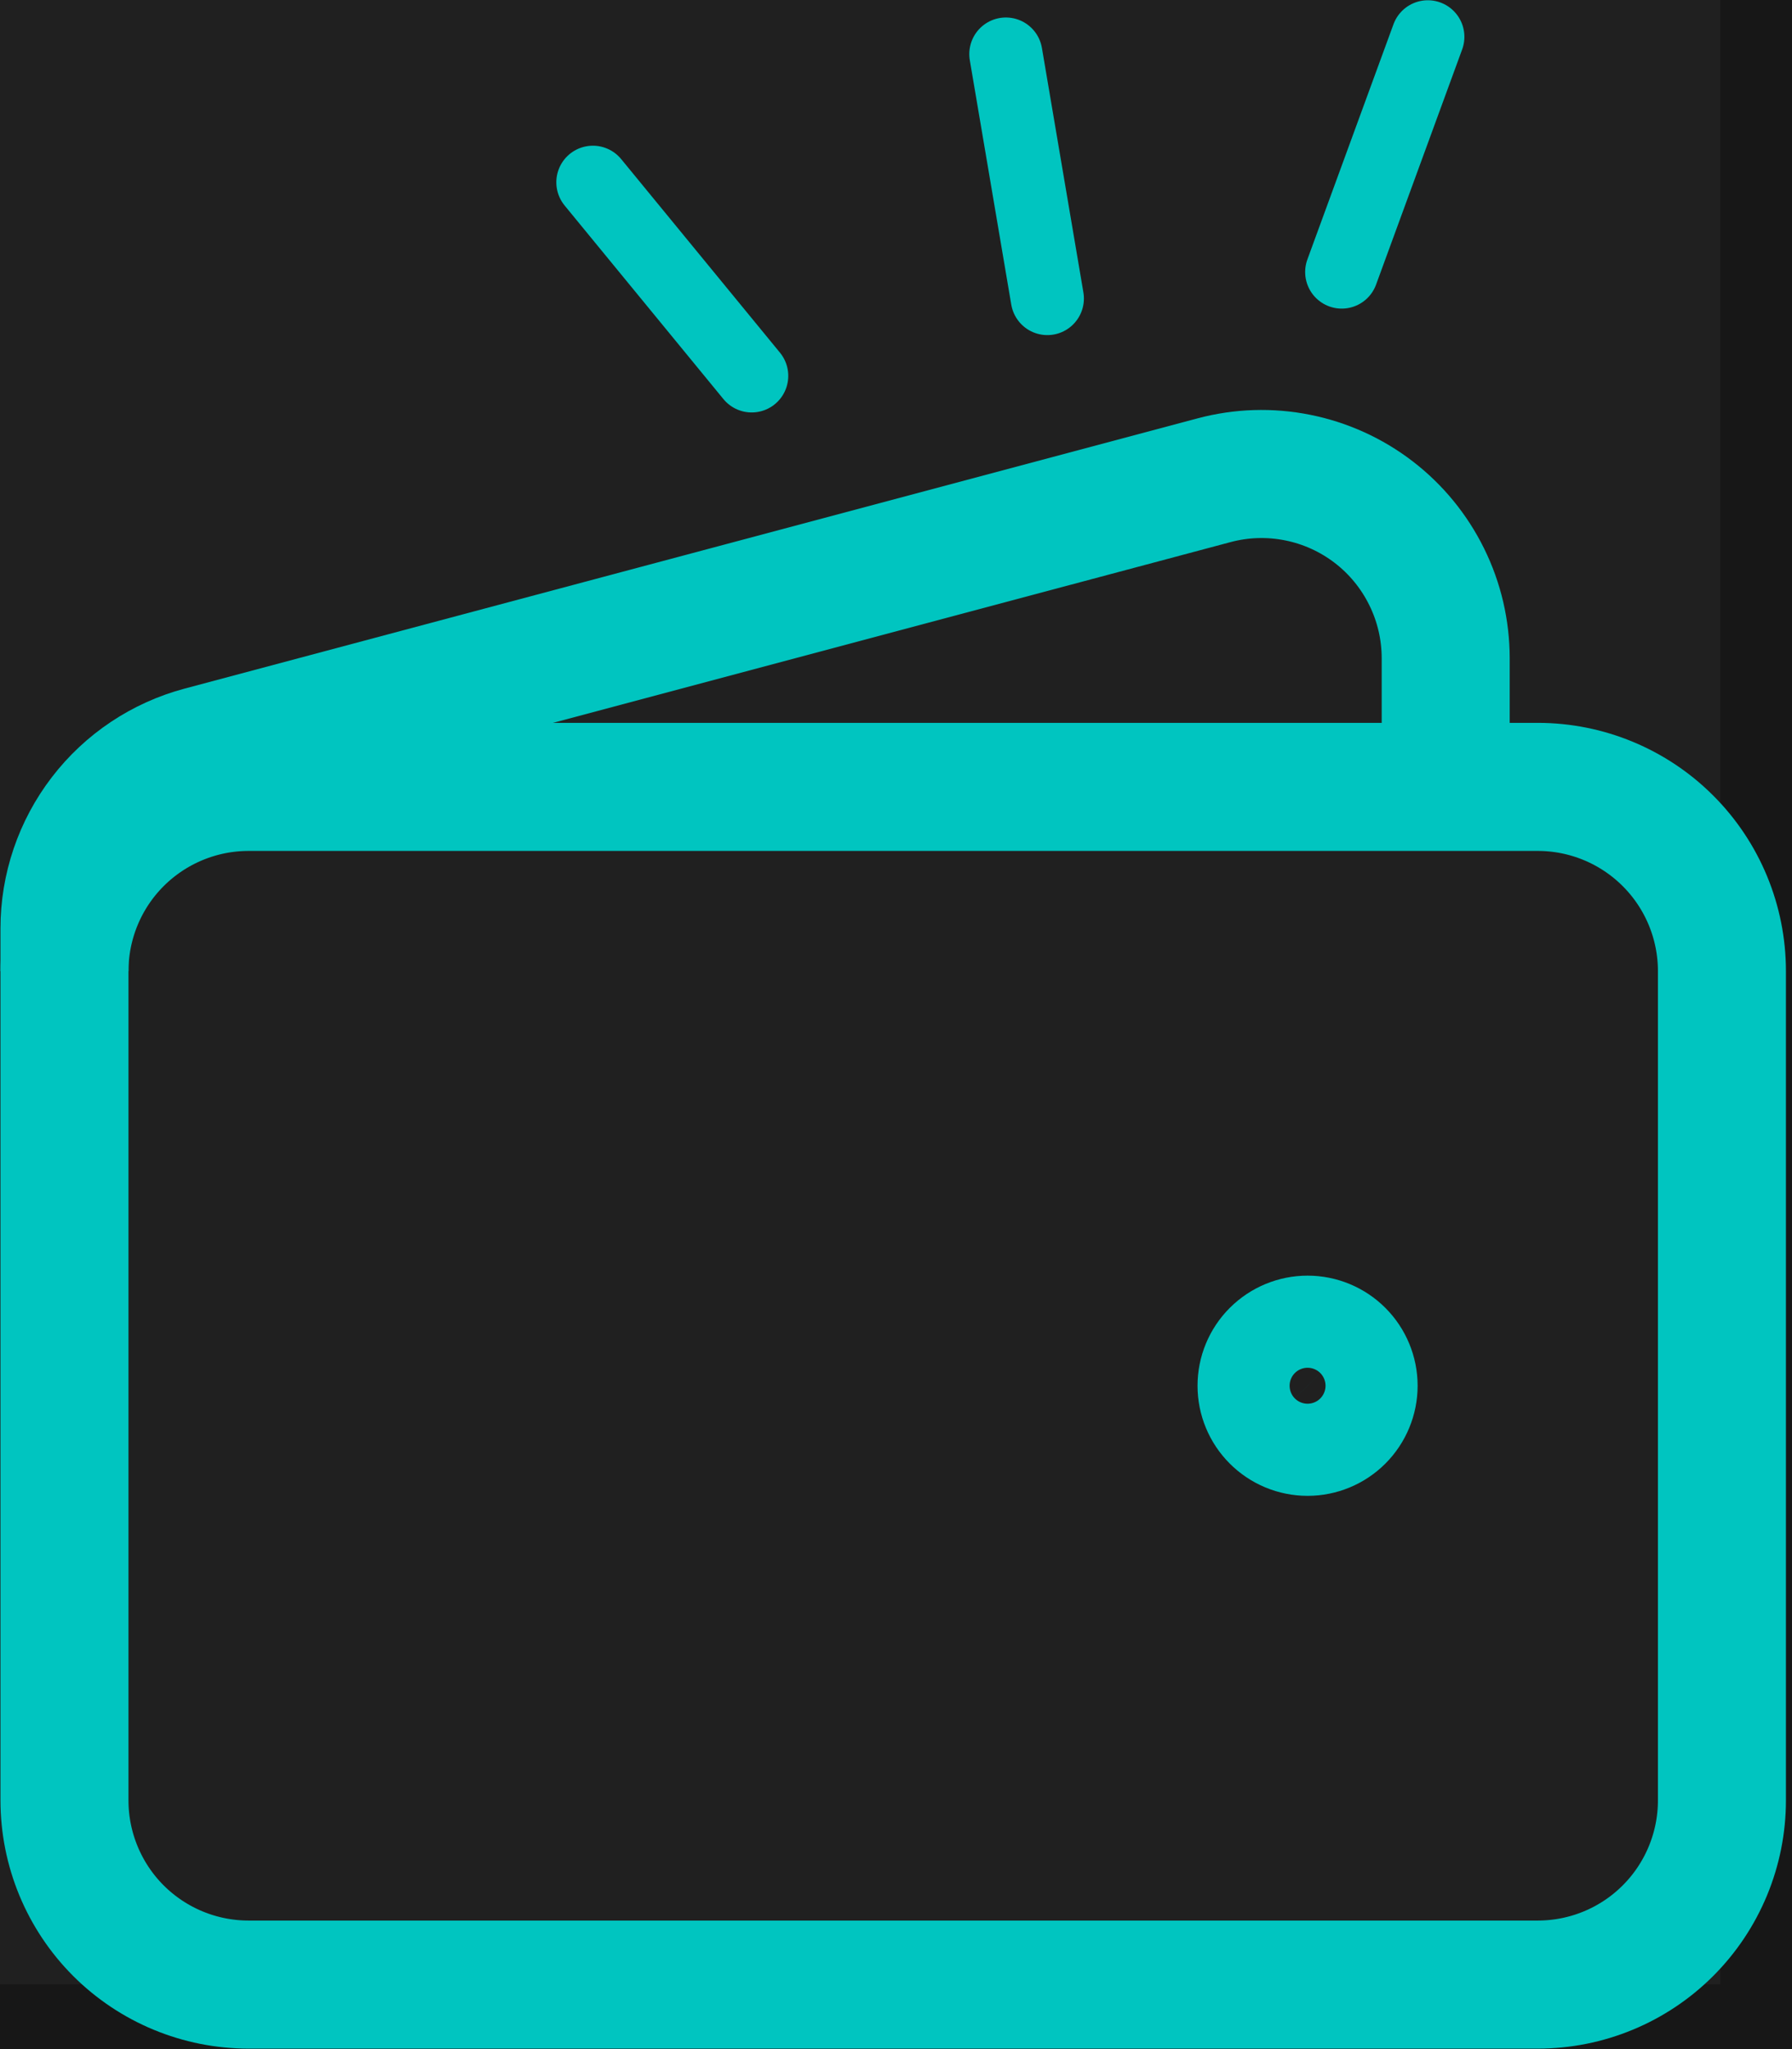 <svg width="49" height="56" viewBox="0 0 49 56" fill="none" xmlns="http://www.w3.org/2000/svg">
<path d="M-3388.3 -4741.94C-3388.3 -4743.05 -3387.4 -4743.95 -3386.28 -4743.95H1472.2C1473.31 -4743.95 1474.21 -4743.05 1474.21 -4741.94V1142.83C1474.21 1143.94 1473.31 1144.84 1472.2 1144.84H-3386.28C-3387.4 1144.84 -3388.3 1143.94 -3388.3 1142.83V-4741.94Z" fill="#DBE6FF"/>
<rect x="-297.361" y="-142.293" width="395.809" height="858.09" rx="30" fill="#171717"/>
<rect width="303" height="54.135" transform="translate(-258.082 -0.285) scale(1.007)" fill="#202020"/>
<path d="M42.048 54.237H6.798C5.463 54.237 4.182 53.707 3.237 52.763C2.293 51.818 1.763 50.537 1.763 49.202V26.541C1.763 25.205 2.293 23.924 3.237 22.98C4.182 22.036 5.463 21.505 6.798 21.505H42.048C43.384 21.505 44.665 22.036 45.609 22.98C46.554 23.924 47.084 25.205 47.084 26.541V49.202C47.084 50.537 46.554 51.818 45.609 52.763C44.665 53.707 43.384 54.237 42.048 54.237Z" stroke="#00C5C0" stroke-width="3.5"/>
<path d="M35.754 39.13C35.42 39.13 35.1 38.997 34.864 38.761C34.627 38.525 34.495 38.205 34.495 37.871C34.495 37.537 34.627 37.217 34.864 36.981C35.1 36.745 35.42 36.612 35.754 36.612C36.088 36.612 36.408 36.745 36.644 36.981C36.88 37.217 37.013 37.537 37.013 37.871C37.013 38.205 36.88 38.525 36.644 38.761C36.408 38.997 36.088 39.13 35.754 39.13Z" stroke="#00C5C0" stroke-width="3.5" stroke-linecap="round" stroke-linejoin="round"/>
<path d="M39.531 21.506V17.988C39.53 17.216 39.353 16.455 39.011 15.763C38.67 15.071 38.175 14.466 37.563 13.996C36.951 13.526 36.239 13.203 35.482 13.052C34.725 12.9 33.944 12.925 33.198 13.124L5.502 20.509C4.429 20.794 3.481 21.426 2.805 22.307C2.129 23.187 1.762 24.266 1.763 25.375V26.541" stroke="#00C5C0" stroke-width="3.5"/>
<line x1="16.212" y1="4.982" x2="20.554" y2="10.272" stroke="#00C5C0" stroke-width="2" stroke-linecap="round"/>
<line x1="27.504" y1="1.478" x2="28.638" y2="8.158" stroke="#00C5C0" stroke-width="2" stroke-linecap="round"/>
<line x1="39.042" y1="1.007" x2="36.688" y2="7.434" stroke="#00C5C0" stroke-width="2" stroke-linecap="round"/>
</svg>
